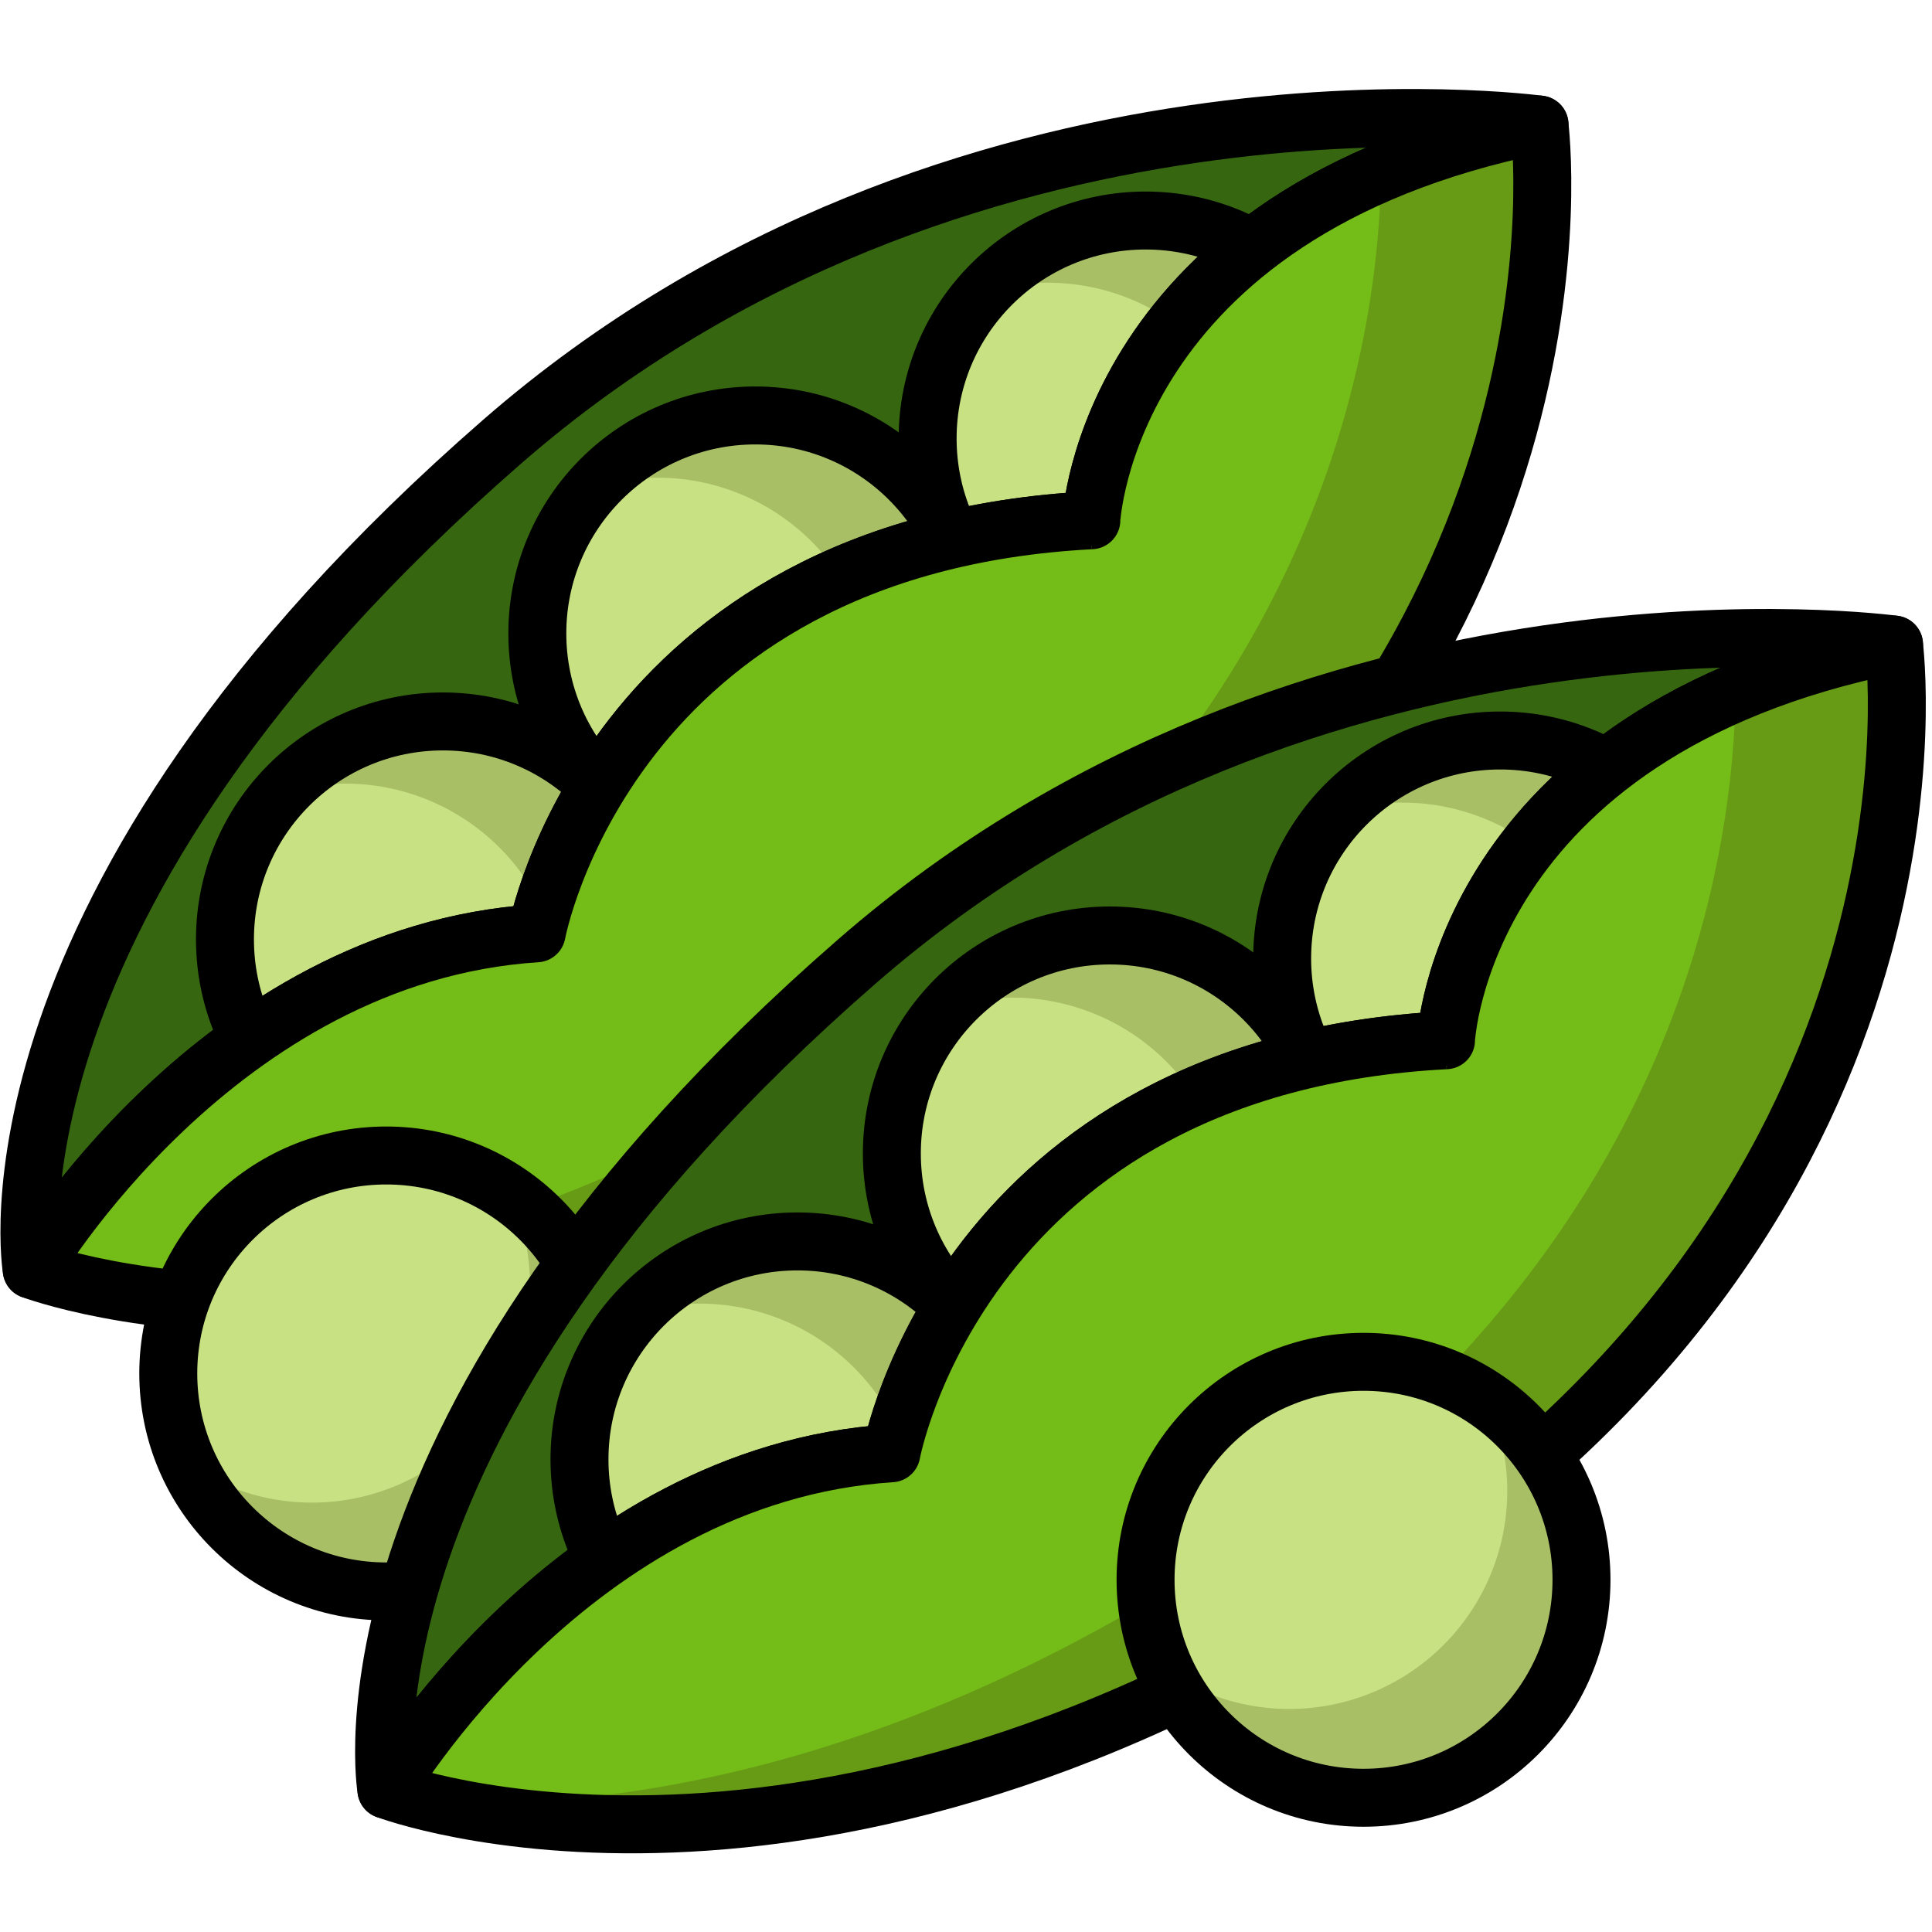 <svg id="Layer_1" data-name="Layer 1" xmlns="http://www.w3.org/2000/svg" viewBox="0 0 500 500"><defs><style>.cls-1{fill:#366610;}.cls-2{fill:#c8e283;}.cls-3{fill:#a9bf66;}.cls-4{fill:none;stroke:#000;stroke-linecap:round;stroke-linejoin:round;stroke-width:15px;}.cls-5{fill:#74bc17;}.cls-6{fill:#679b16;}</style></defs><title>pea</title><path class="cls-1" d="M138.88,241.54s18.41-100.39,143.56-106.9c0,0,3.68-79.73,116-102.4,0,0-150.49-20.68-268.41,82C-8.12,234.56,8.21,328.61,8.21,328.61S56.06,246.87,138.88,241.54Z"/><circle class="cls-2" cx="114.63" cy="243.12" r="56.41"/><circle class="cls-2" cx="195.47" cy="163.93" r="56.41"/><circle class="cls-2" cx="296.48" cy="113.48" r="56.41"/><path class="cls-3" d="M114.63,186.72A56.26,56.26,0,0,0,72.8,205.28a56.41,56.41,0,0,1,58.38,91.77,56.41,56.41,0,0,0-16.55-110.33Z"/><path class="cls-3" d="M195.47,107.53a56.24,56.24,0,0,0-41.83,18.57A56.41,56.41,0,0,1,212,217.87a56.41,56.41,0,0,0-16.55-110.34Z"/><path class="cls-3" d="M296.48,57.07a56.26,56.26,0,0,0-41.83,18.57A56.41,56.41,0,0,1,313,167.41,56.41,56.41,0,0,0,296.48,57.07Z"/><circle class="cls-4" cx="114.63" cy="243.12" r="56.41"/><circle class="cls-4" cx="195.47" cy="163.93" r="56.41"/><circle class="cls-4" cx="296.48" cy="113.48" r="56.41"/><path class="cls-4" d="M138.88,241.54s18.41-100.39,143.56-106.9c0,0,3.68-79.73,116-102.4,0,0-150.49-20.68-268.41,82C-8.12,234.56,8.21,328.61,8.21,328.61S56.06,246.87,138.88,241.54Z"/><path class="cls-5" d="M398.4,32.24S417.08,173.39,268,272.11,8.21,328.61,8.21,328.61s47.85-81.74,130.67-87.07c0,0,18.41-100.39,143.56-106.9C282.44,134.64,286.12,54.91,398.4,32.24Z"/><path class="cls-6" d="M398.4,32.24a209.07,209.07,0,0,0-41,12.49c-.47,41-14.17,144.59-131.13,222-86.07,57-159.36,67-205.93,65.29C52.84,339.71,148,351.58,268,272.11,417.08,173.39,398.4,32.24,398.4,32.24Z"/><path class="cls-4" d="M398.4,32.24S417.08,173.39,268,272.11,8.21,328.61,8.21,328.61s47.85-81.74,130.67-87.07c0,0,18.41-100.39,143.56-106.9C282.44,134.64,286.12,54.91,398.4,32.24Z"/><circle class="cls-2" cx="99.96" cy="355.45" r="56.41"/><path class="cls-3" d="M155.89,348.15a56.24,56.24,0,0,0-23.82-39.07,56.41,56.41,0,0,1-83.45,69.76,56.41,56.41,0,0,0,107.27-30.69Z"/><circle class="cls-4" cx="99.96" cy="355.45" r="56.41"/><path class="cls-1" d="M230.64,376.11S249,275.72,374.19,269.21c0,0,3.69-79.73,116-102.4,0,0-150.49-20.68-268.41,82C83.63,369.13,100,463.18,100,463.18S147.81,381.44,230.64,376.11Z"/><circle class="cls-2" cx="206.38" cy="377.69" r="56.41"/><circle class="cls-2" cx="287.22" cy="298.51" r="56.41"/><circle class="cls-2" cx="388.23" cy="248.05" r="56.41"/><path class="cls-3" d="M206.38,321.29a56.24,56.24,0,0,0-41.83,18.57,56.41,56.41,0,0,1,58.38,91.77,56.41,56.41,0,0,0-16.55-110.34Z"/><path class="cls-3" d="M287.22,242.1a56.27,56.27,0,0,0-41.83,18.57,56.41,56.41,0,0,1,58.38,91.77A56.41,56.41,0,0,0,287.22,242.1Z"/><path class="cls-3" d="M388.23,191.64a56.27,56.27,0,0,0-41.83,18.57A56.41,56.41,0,0,1,404.78,302a56.41,56.41,0,0,0-16.55-110.34Z"/><circle class="cls-4" cx="206.38" cy="377.69" r="56.41"/><circle class="cls-4" cx="287.22" cy="298.51" r="56.41"/><circle class="cls-4" cx="388.23" cy="248.05" r="56.41"/><path class="cls-4" d="M230.64,376.11S249,275.72,374.19,269.21c0,0,3.69-79.73,116-102.4,0,0-150.49-20.68-268.41,82C83.63,369.13,100,463.18,100,463.18S147.81,381.44,230.64,376.11Z"/><path class="cls-5" d="M490.15,166.81S508.83,308,359.75,406.68,100,463.18,100,463.18s47.85-81.74,130.68-87.07c0,0,18.4-100.39,143.55-106.9C374.19,269.21,377.88,189.48,490.15,166.81Z"/><path class="cls-6" d="M490.15,166.81a209.07,209.07,0,0,0-41,12.49c-.47,41-14.17,144.59-131.12,222-86.08,57-159.37,67-205.94,65.3,32.54,7.64,127.69,19.51,247.7-60C508.83,308,490.15,166.81,490.15,166.81Z"/><path class="cls-4" d="M490.15,166.81S508.83,308,359.75,406.68,100,463.18,100,463.18s47.85-81.74,130.68-87.07c0,0,18.4-100.39,143.55-106.9C374.19,269.21,377.88,189.48,490.15,166.81Z"/><circle class="cls-2" cx="352.88" cy="408.85" r="56.41"/><path class="cls-3" d="M408.82,401.56A56.28,56.28,0,0,0,385,362.48a56.41,56.41,0,0,1-83.45,69.76,56.42,56.42,0,0,0,107.28-30.68Z"/><circle class="cls-4" cx="352.88" cy="408.85" r="56.41"/></svg>